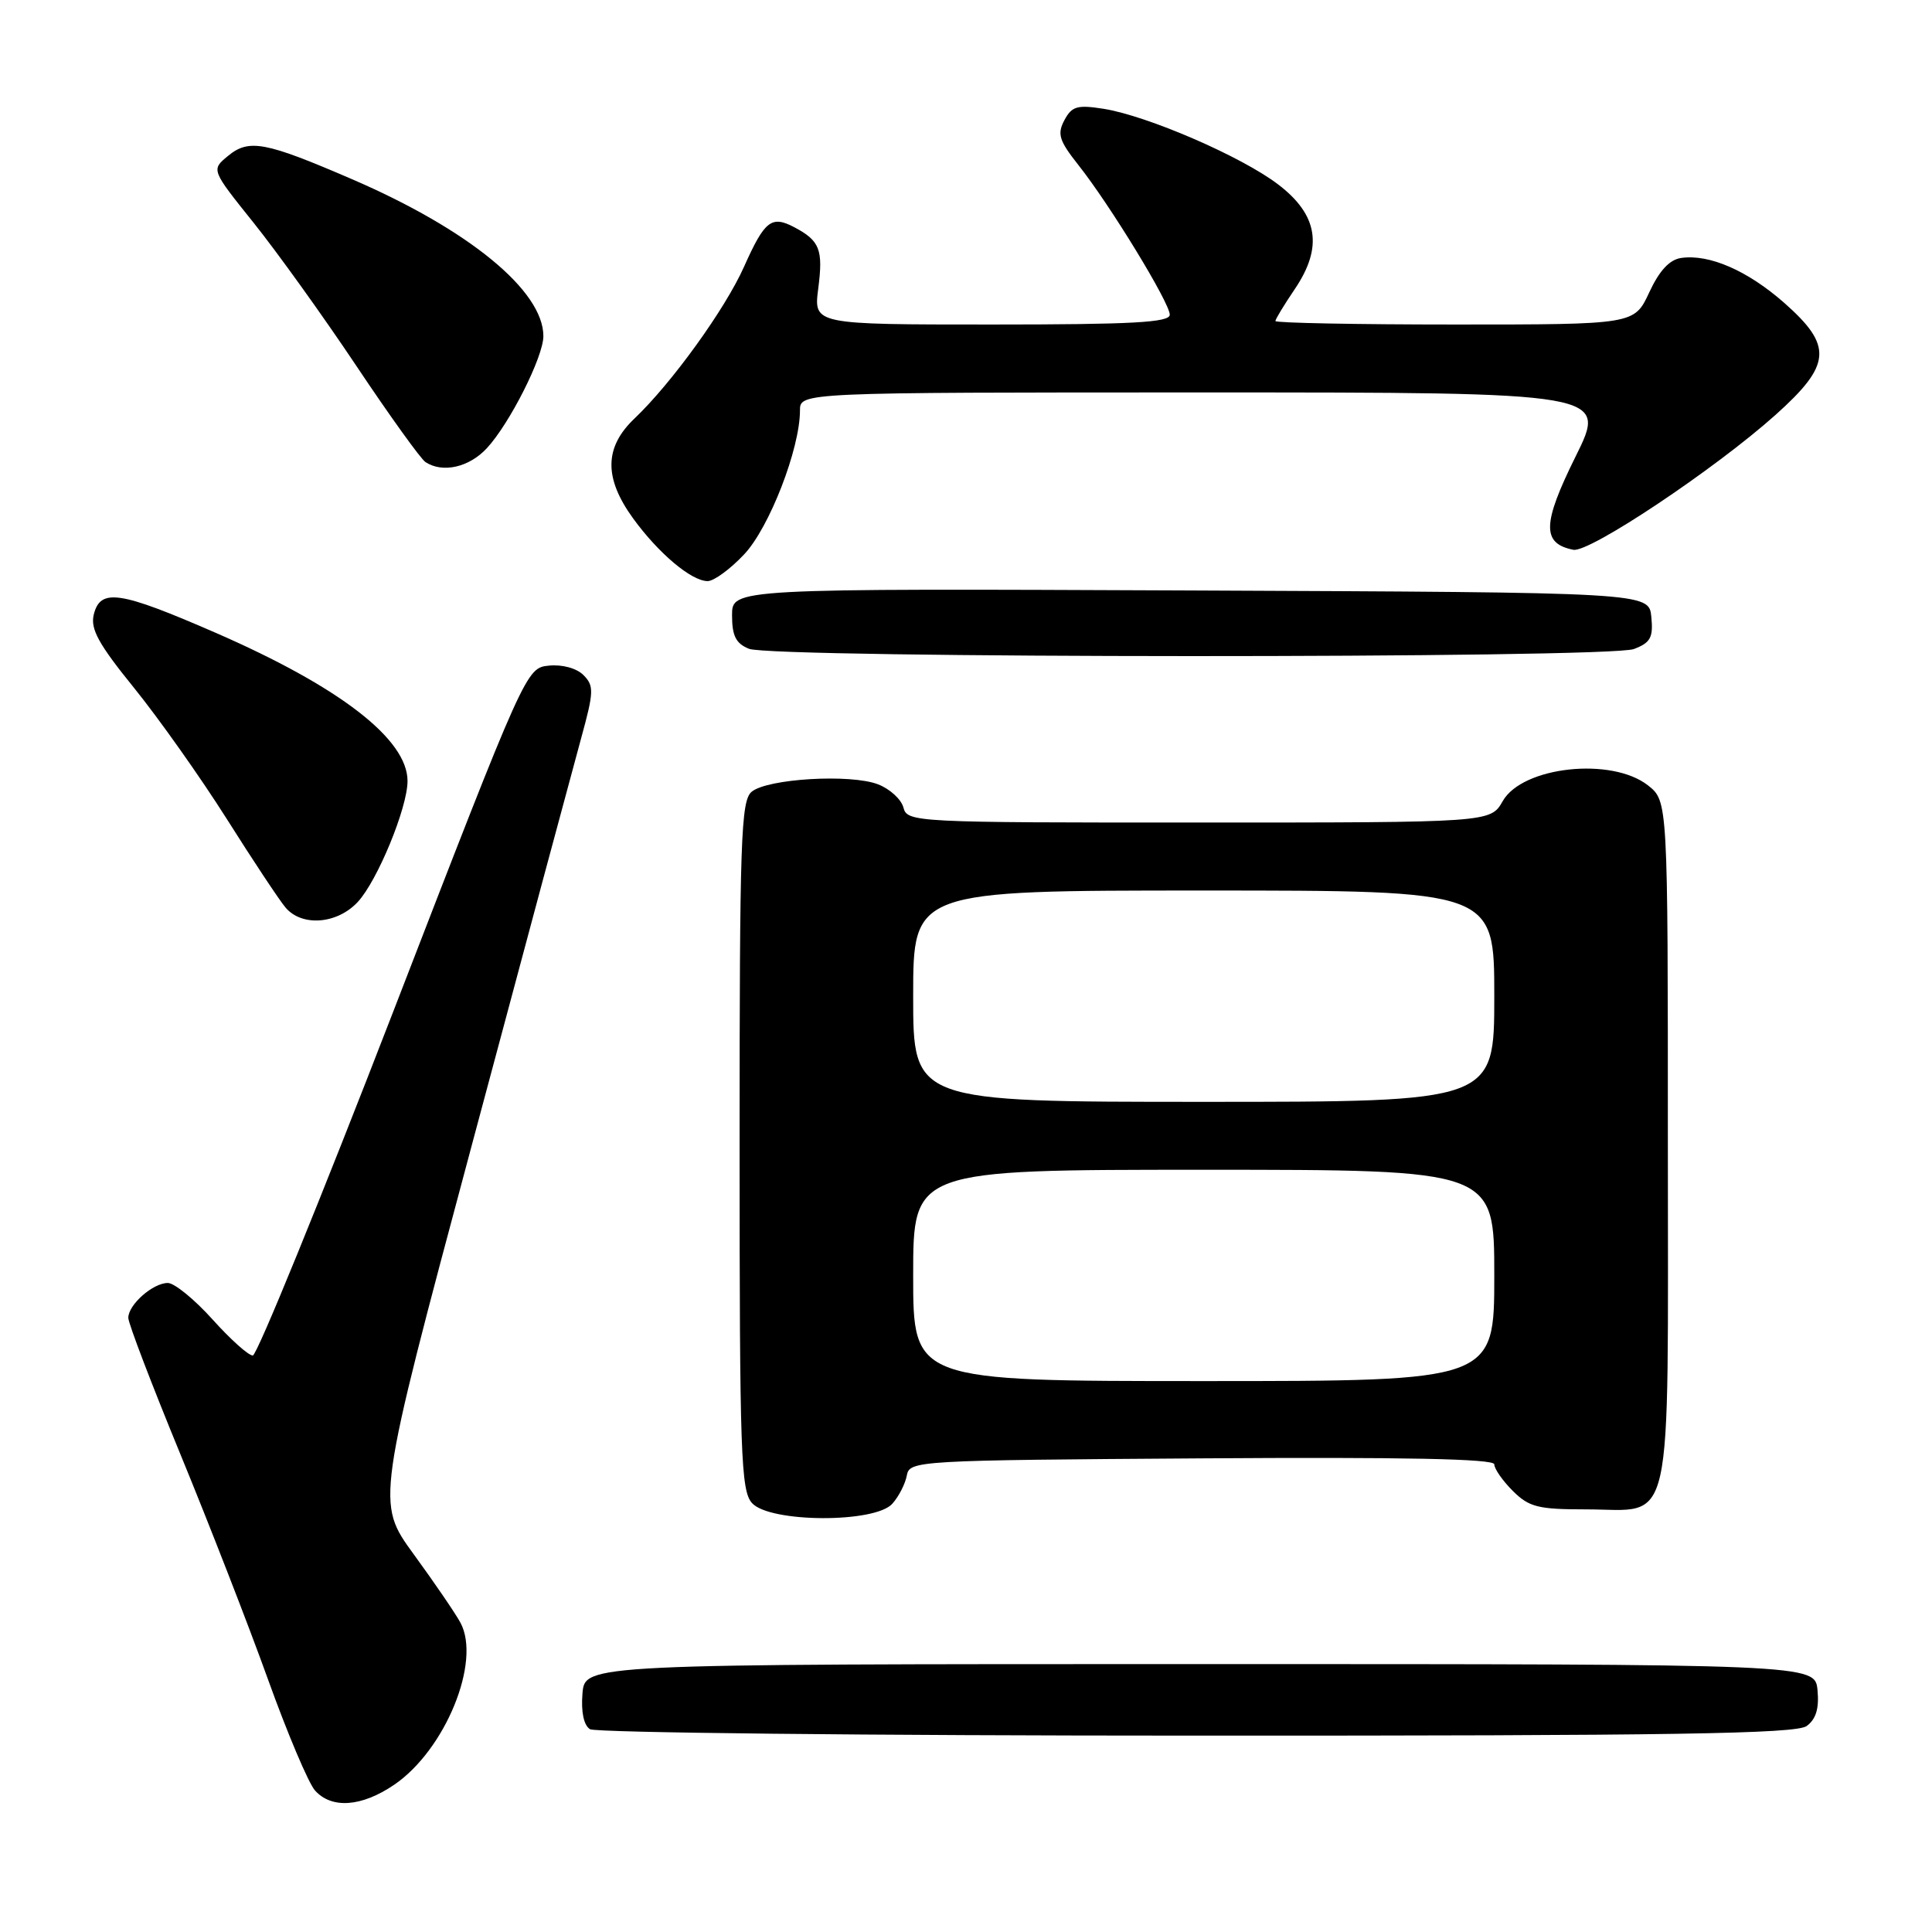 <?xml version="1.0" encoding="UTF-8" standalone="no"?>
<!DOCTYPE svg PUBLIC "-//W3C//DTD SVG 1.1//EN" "http://www.w3.org/Graphics/SVG/1.1/DTD/svg11.dtd" >
<svg xmlns="http://www.w3.org/2000/svg" xmlns:xlink="http://www.w3.org/1999/xlink" version="1.1" viewBox="0 0 256 256">
 <g >
 <path fill="currentColor"
d=" M 52.23 236.49 C 58.99 231.89 63.78 220.20 61.02 215.03 C 60.36 213.80 57.57 209.72 54.82 205.95 C 49.83 199.10 49.83 199.10 62.50 151.80 C 69.46 125.78 76.00 101.47 77.02 97.76 C 78.70 91.65 78.72 90.87 77.31 89.45 C 76.40 88.54 74.49 88.02 72.73 88.20 C 69.73 88.50 69.67 88.61 52.11 134.03 C 42.42 159.08 34.05 179.59 33.50 179.61 C 32.95 179.64 30.55 177.49 28.16 174.83 C 25.77 172.17 23.10 170.00 22.24 170.00 C 20.26 170.00 17.00 172.88 17.00 174.62 C 17.00 175.34 20.11 183.48 23.91 192.71 C 27.71 201.95 32.93 215.35 35.50 222.50 C 38.07 229.65 40.88 236.29 41.74 237.25 C 43.95 239.71 47.91 239.43 52.23 236.49 Z  M 239.39 228.71 C 240.63 227.80 241.06 226.38 240.83 223.96 C 240.50 220.50 240.50 220.50 159.00 220.50 C 77.50 220.50 77.50 220.50 77.18 224.40 C 76.98 226.84 77.35 228.61 78.18 229.13 C 78.91 229.59 115.08 229.98 158.56 229.98 C 221.68 230.00 237.97 229.74 239.39 228.71 Z  M 118.24 199.25 C 119.10 198.29 119.96 196.60 120.16 195.50 C 120.52 193.55 121.42 193.49 159.26 193.24 C 185.98 193.06 198.00 193.30 198.00 194.03 C 198.00 194.62 199.10 196.20 200.45 197.55 C 202.61 199.70 203.80 200.00 210.13 200.00 C 221.93 200.00 221.00 204.18 221.00 151.42 C 221.00 106.15 221.00 106.15 218.37 104.07 C 213.55 100.28 201.73 101.56 199.12 106.15 C 197.50 108.99 197.50 108.99 158.87 108.99 C 121.15 109.00 120.22 108.95 119.71 107.01 C 119.43 105.92 117.91 104.53 116.35 103.93 C 112.71 102.52 101.70 103.17 99.60 104.91 C 98.17 106.10 98.00 111.21 98.00 151.79 C 98.00 192.77 98.17 197.53 99.65 199.17 C 102.02 201.78 115.95 201.84 118.24 199.25 Z  M 47.41 119.51 C 50.02 116.69 54.00 107.02 54.00 103.49 C 54.00 97.95 45.04 91.03 28.60 83.86 C 15.86 78.31 13.31 77.92 12.43 81.41 C 11.95 83.33 13.03 85.31 17.77 91.16 C 21.04 95.20 26.56 103.00 30.04 108.50 C 33.51 114.00 37.02 119.29 37.83 120.25 C 40.00 122.82 44.67 122.46 47.41 119.51 Z  M 216.50 86.00 C 218.70 85.16 219.08 84.48 218.81 81.75 C 218.50 78.50 218.50 78.50 157.75 78.24 C 97.00 77.98 97.00 77.98 97.00 81.52 C 97.00 84.26 97.51 85.27 99.25 85.97 C 102.41 87.24 213.16 87.27 216.50 86.00 Z  M 98.60 73.46 C 101.94 69.93 106.00 59.45 106.00 54.39 C 106.00 52.00 106.00 52.00 159.49 52.00 C 212.99 52.00 212.99 52.00 208.76 60.52 C 204.35 69.42 204.29 72.02 208.48 72.85 C 210.60 73.26 227.21 62.18 235.25 54.99 C 242.70 48.32 242.89 45.84 236.42 40.13 C 231.55 35.85 226.50 33.65 222.77 34.18 C 221.22 34.40 219.87 35.86 218.53 38.75 C 216.55 43.00 216.55 43.00 192.78 43.00 C 179.70 43.00 169.00 42.79 169.00 42.54 C 169.00 42.29 170.15 40.40 171.55 38.33 C 175.34 32.75 174.66 28.47 169.35 24.43 C 164.49 20.73 152.08 15.36 146.25 14.42 C 142.75 13.87 142.03 14.07 141.04 15.92 C 140.06 17.76 140.33 18.63 142.91 21.89 C 147.09 27.17 155.00 40.13 155.00 41.70 C 155.00 42.73 150.06 43.00 131.41 43.00 C 107.81 43.00 107.81 43.00 108.42 38.25 C 109.09 33.06 108.64 31.90 105.23 30.10 C 102.22 28.52 101.32 29.23 98.59 35.34 C 96.09 40.95 89.01 50.76 84.09 55.44 C 80.06 59.26 80.00 63.33 83.89 68.69 C 87.25 73.32 91.62 77.00 93.77 77.00 C 94.59 77.00 96.77 75.41 98.60 73.46 Z  M 64.51 59.39 C 67.54 56.12 72.00 47.28 72.00 44.54 C 72.00 38.52 62.11 30.41 46.61 23.73 C 35.12 18.77 32.98 18.37 30.20 20.67 C 27.98 22.50 27.98 22.50 33.59 29.50 C 36.68 33.35 42.82 41.90 47.23 48.50 C 51.64 55.10 55.76 60.83 56.38 61.23 C 58.65 62.72 62.16 61.93 64.51 59.39 Z  M 121.00 169.00 C 121.00 155.00 121.00 155.00 159.50 155.00 C 198.00 155.00 198.00 155.00 198.00 169.00 C 198.00 183.00 198.00 183.00 159.50 183.00 C 121.00 183.00 121.00 183.00 121.00 169.00 Z  M 121.00 132.00 C 121.00 118.00 121.00 118.00 159.50 118.00 C 198.00 118.00 198.00 118.00 198.00 132.00 C 198.00 146.00 198.00 146.00 159.50 146.00 C 121.00 146.00 121.00 146.00 121.00 132.00 Z "/>
</g>
</svg>